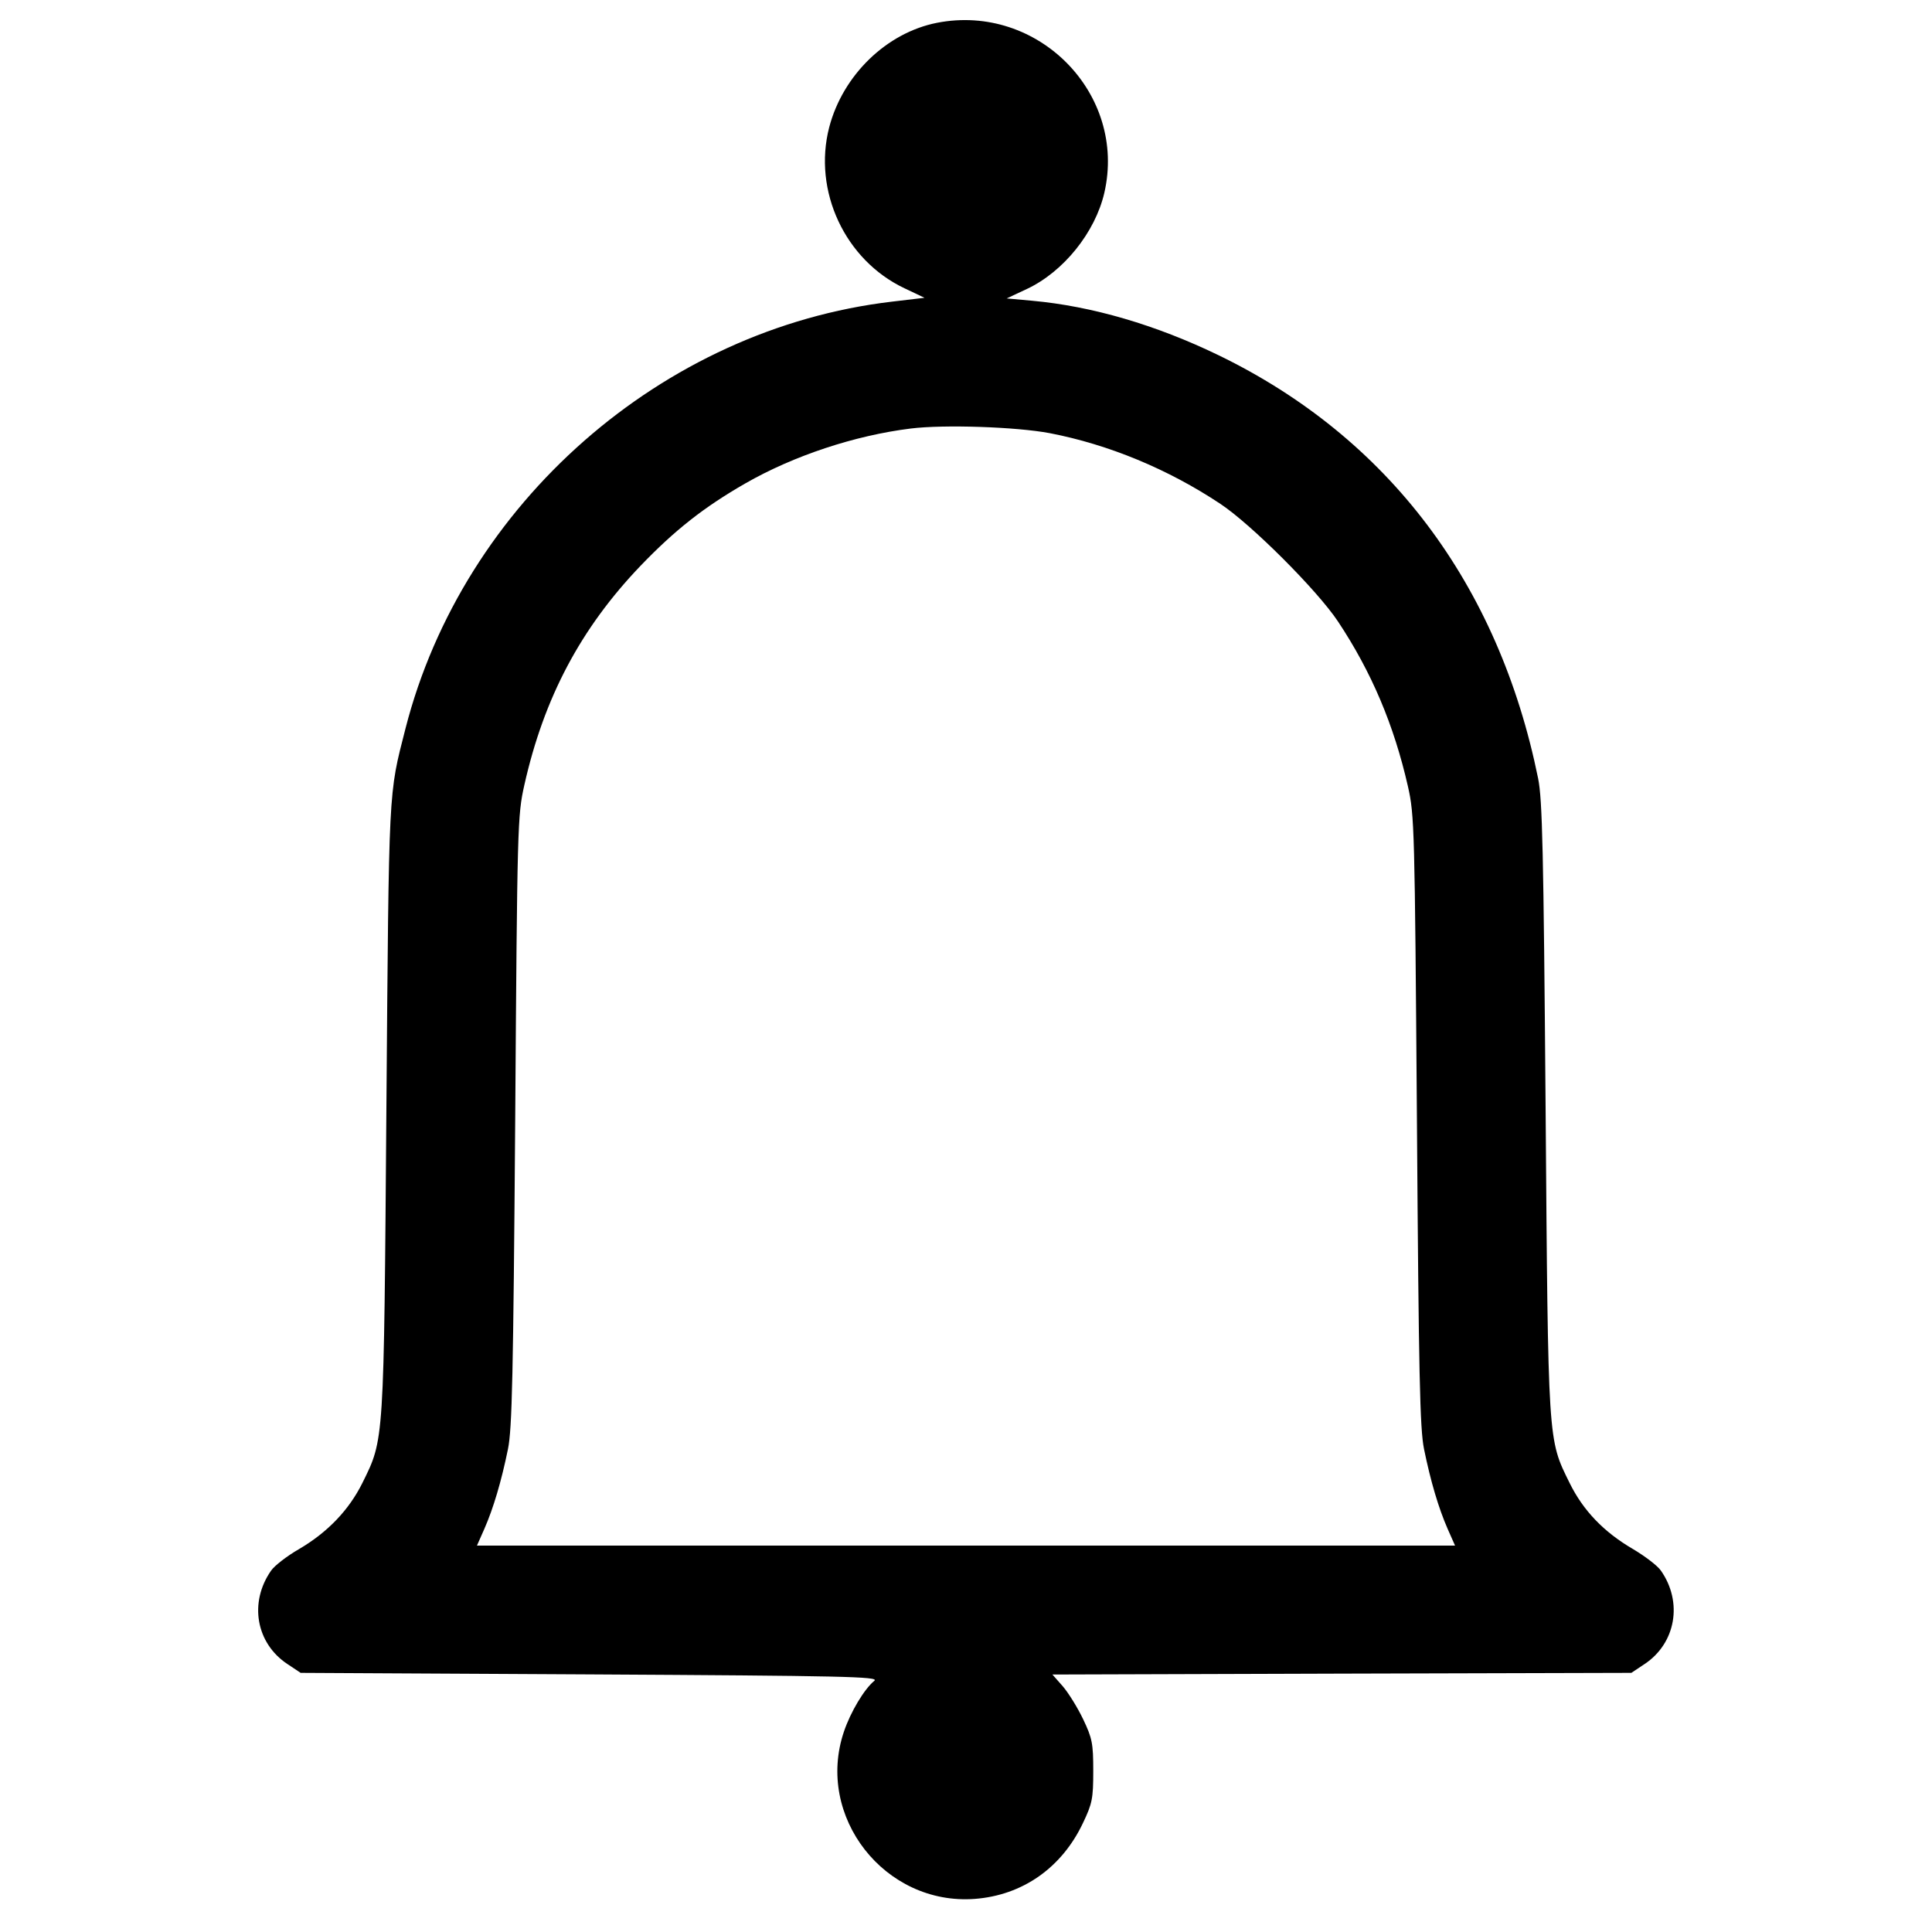<svg width="15" height="15" fill="none" xmlns="http://www.w3.org/2000/svg"><path d="M7.275 0.177 C 6.883 0.254,6.544 0.583,6.438 0.988 C 6.310 1.482,6.560 2.019,7.022 2.238 L 7.178 2.312 6.925 2.342 C 5.142 2.552,3.595 3.909,3.148 5.657 C 3.015 6.178,3.020 6.080,3.000 8.600 C 2.980 11.219,2.983 11.170,2.814 11.513 C 2.709 11.724,2.544 11.897,2.320 12.028 C 2.228 12.081,2.131 12.156,2.105 12.194 C 1.932 12.441,1.987 12.758,2.232 12.920 L 2.334 12.988 4.583 13.000 C 6.547 13.011,6.827 13.017,6.789 13.049 C 6.709 13.115,6.604 13.291,6.552 13.445 C 6.329 14.105,6.870 14.795,7.568 14.743 C 7.939 14.715,8.244 14.501,8.408 14.154 C 8.480 14.003,8.488 13.965,8.488 13.750 C 8.488 13.536,8.480 13.496,8.410 13.349 C 8.367 13.259,8.296 13.144,8.252 13.093 L 8.171 13.001 10.418 12.994 L 12.666 12.988 12.768 12.920 C 13.011 12.759,13.067 12.439,12.895 12.194 C 12.869 12.156,12.770 12.081,12.677 12.026 C 12.451 11.894,12.291 11.727,12.186 11.513 C 12.017 11.170,12.020 11.219,12.000 8.600 C 11.984 6.597,11.975 6.208,11.942 6.044 C 11.635 4.533,10.777 3.397,9.463 2.759 C 8.974 2.522,8.477 2.377,8.014 2.335 L 7.816 2.317 7.974 2.243 C 8.258 2.109,8.503 1.804,8.574 1.497 C 8.751 0.728,8.059 0.024,7.275 0.177 M8.150 3.363 C 8.607 3.451,9.069 3.642,9.475 3.912 C 9.716 4.072,10.228 4.584,10.388 4.825 C 10.649 5.218,10.823 5.630,10.931 6.105 C 10.982 6.329,10.984 6.424,11.001 8.700 C 11.015 10.679,11.024 11.093,11.056 11.250 C 11.107 11.500,11.169 11.709,11.239 11.869 L 11.297 12.000 7.500 12.000 L 3.703 12.000 3.761 11.869 C 3.831 11.709,3.893 11.500,3.944 11.250 C 3.976 11.093,3.985 10.679,4.000 8.700 C 4.016 6.396,4.018 6.332,4.071 6.095 C 4.223 5.417,4.509 4.878,4.972 4.394 C 5.240 4.115,5.465 3.938,5.787 3.753 C 6.162 3.538,6.636 3.381,7.071 3.327 C 7.330 3.295,7.890 3.314,8.150 3.363 " fill="currentColor" stroke="none" fill-rule="evenodd"></path></svg>